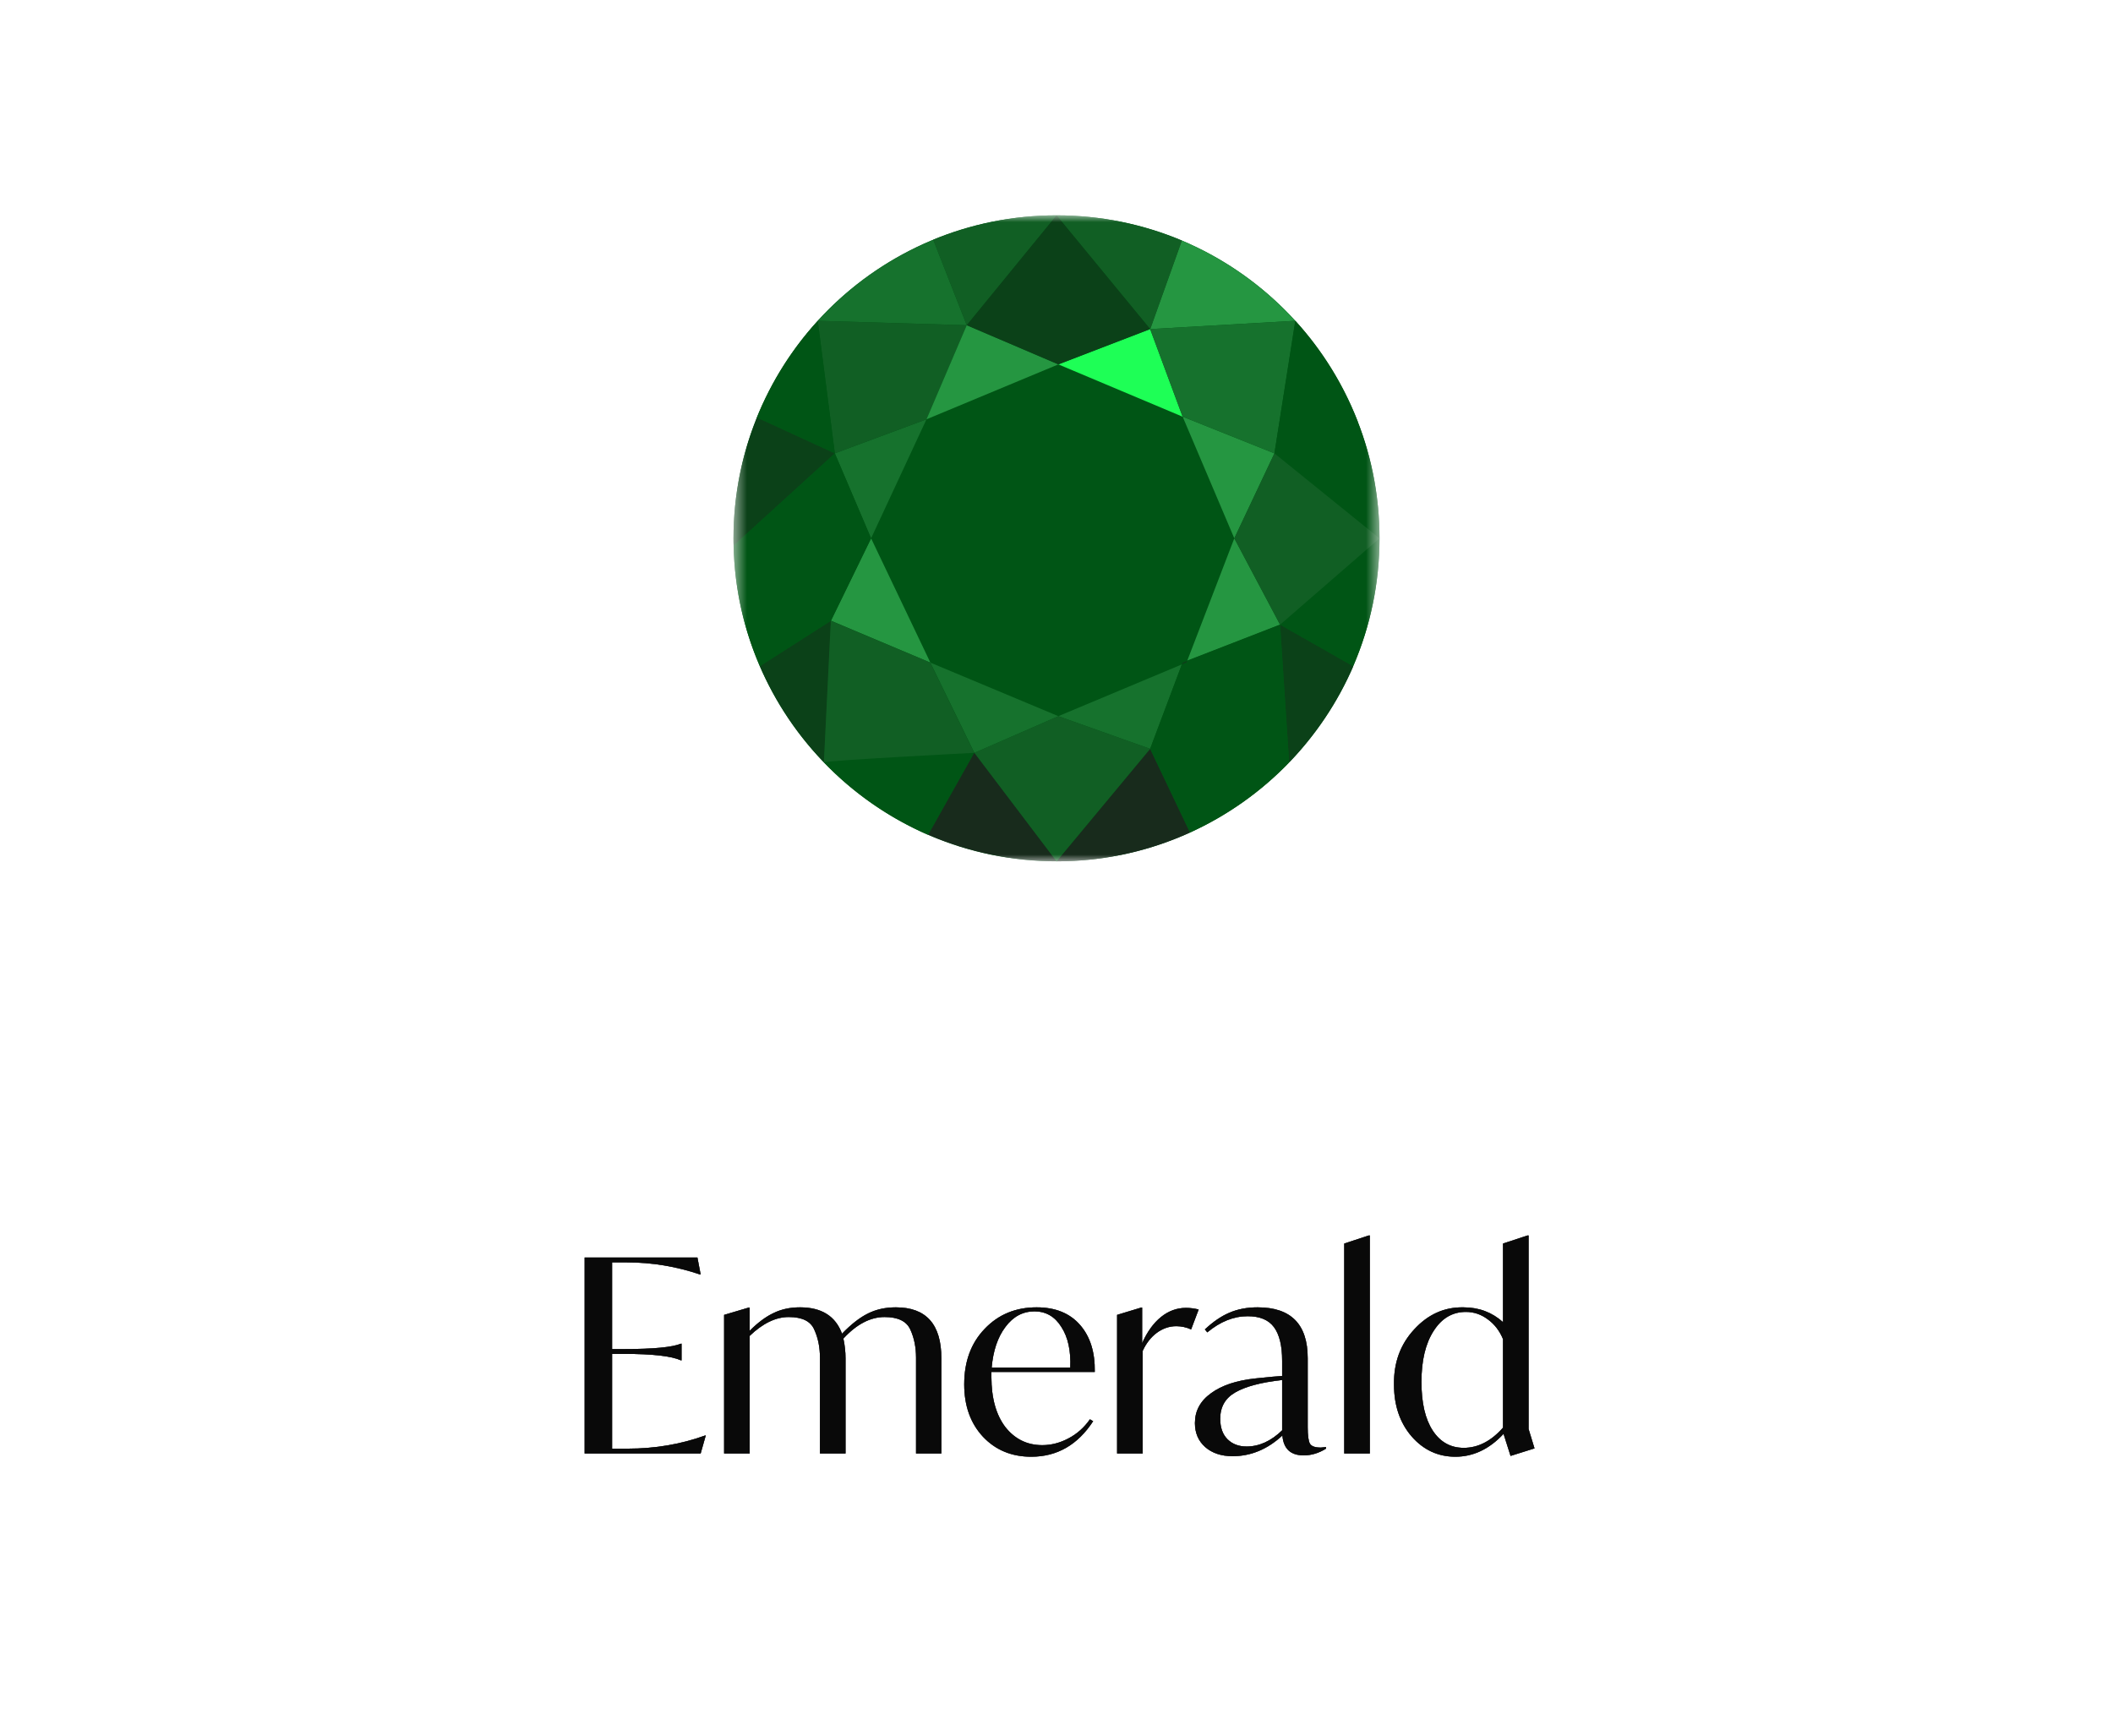 <svg width="157" height="129" viewBox="0 0 157 129" fill="none" xmlns="http://www.w3.org/2000/svg">
<mask id="mask0_9931_76992" style="mask-type:luminance" maskUnits="userSpaceOnUse" x="54" y="16" width="49" height="48">
<path d="M102.5 16H54.5V64H102.5V16Z" fill="white"/>
</mask>
<g mask="url(#mask0_9931_76992)">
<path d="M78.5 64C91.755 64 102.5 53.255 102.5 40C102.5 26.745 91.755 16 78.5 16C65.245 16 54.5 26.745 54.5 40C54.5 53.255 65.245 64 78.5 64Z" fill="#005515"/>
<path d="M62.031 33.686L64.724 40L68.839 31.157L62.031 33.686Z" fill="#16722D"/>
<path d="M60.761 23.835L71.831 24.165L69.345 17.82C66.044 19.177 63.124 21.244 60.761 23.835Z" fill="#16722D"/>
<path d="M69.127 49.234L72.399 55.938L78.639 53.214L69.127 49.234Z" fill="#16722D"/>
<path d="M61.743 46.119L69.129 49.234L64.724 40L61.743 46.119Z" fill="#259641"/>
<path d="M60.761 23.836L62.031 33.686L68.839 31.157L71.831 24.165L60.761 23.836Z" fill="#115F24"/>
<path d="M54.5 40C54.5 40.175 54.5 40.36 54.511 40.535L62.031 33.686L56.244 31.023C55.119 33.8 54.5 36.823 54.5 40Z" fill="#0B4118"/>
<path d="M56.233 31.023L62.031 33.686L60.761 23.836C58.852 25.923 57.316 28.36 56.233 31.023Z" fill="#005515"/>
<path d="M54.511 40.535L61.743 46.118L64.724 40L62.031 33.686L54.511 40.535Z" fill="#005515"/>
<path d="M56.459 49.501C57.614 52.165 59.235 54.592 61.225 56.648L61.753 46.118L56.459 49.501Z" fill="#0B4118"/>
<path d="M78.638 53.213L85.457 55.64L87.819 49.367L78.638 53.213Z" fill="#16722D"/>
<path d="M54.511 40.534C54.572 43.712 55.263 46.745 56.46 49.501L61.753 46.118L54.511 40.534Z" fill="#005515"/>
<path d="M78.638 27.075L87.87 30.962L85.457 24.452L78.638 27.075Z" fill="#1EFF56"/>
<path d="M68.839 31.157L78.639 27.075L71.831 24.165L68.839 31.157Z" fill="#259641"/>
<path d="M88.212 49.1L95.113 46.417L91.711 40L88.212 49.1Z" fill="#259641"/>
<path d="M87.873 30.961L91.711 40L94.692 33.686L87.873 30.961Z" fill="#259641"/>
<path d="M95.113 46.416L95.785 56.658C97.775 54.591 99.396 52.175 100.551 49.511L95.113 46.416Z" fill="#0B4118"/>
<path d="M94.692 33.686L102.5 40C102.5 36.946 101.932 34.026 100.881 31.331L94.692 33.686Z" fill="#005515"/>
<path d="M95.113 46.417L100.54 49.502C101.799 46.591 102.5 43.373 102.5 40L95.113 46.417Z" fill="#005515"/>
<path d="M91.711 40L95.113 46.416L102.5 40L94.692 33.686L91.711 40Z" fill="#115F24"/>
<path d="M85.457 55.64L95.785 56.648L95.113 46.406L88.201 49.09L88.151 49.224L87.809 49.368L85.457 55.64Z" fill="#005515"/>
<path d="M61.215 56.648C61.215 56.658 61.215 56.658 61.215 56.648C63.401 58.921 66.033 60.761 68.964 62.036L72.388 55.938C72.399 55.938 61.401 56.494 61.215 56.648Z" fill="#005515"/>
<path d="M69.335 17.81L71.831 24.165L78.505 16C75.255 16 72.161 16.648 69.335 17.81Z" fill="#115F24"/>
<path d="M68.971 62.026C71.891 63.29 75.121 63.99 78.505 63.99L72.398 55.928L68.971 62.026Z" fill="#182B1C"/>
<path d="M78.505 64C82.044 64 85.396 63.239 88.42 61.861L85.457 55.64L78.505 64Z" fill="#182B1C"/>
<path d="M85.457 55.64L88.42 61.861C91.193 60.596 93.689 58.828 95.785 56.658L85.457 55.64Z" fill="#005515"/>
<path d="M85.457 24.453L96.239 23.835C93.908 21.285 91.039 19.239 87.809 17.871L85.457 24.453Z" fill="#259641"/>
<path d="M85.457 24.453L87.873 30.962L94.692 33.686L96.239 23.836L85.457 24.453Z" fill="#16722D"/>
<path d="M78.505 16L85.468 24.453L87.82 17.872C84.953 16.668 81.807 16 78.505 16Z" fill="#115F24"/>
<path d="M94.692 33.686L100.889 31.332C99.807 28.545 98.228 26.005 96.249 23.836L94.692 33.686Z" fill="#005515"/>
<path d="M71.831 24.165L78.639 27.075L85.457 24.453L78.505 16L71.831 24.165Z" fill="#0B4118"/>
<path d="M87.82 49.368L88.161 49.234L88.212 49.1L87.873 49.234L87.82 49.368Z" fill="#0B4118"/>
<path d="M61.215 56.648C61.401 56.504 72.388 55.938 72.388 55.938L69.119 49.234L61.732 46.128L61.215 56.648Z" fill="#115F24"/>
<path d="M72.399 55.938L78.505 64L85.457 55.64L78.639 53.214L72.399 55.938Z" fill="#115F24"/>
</g>
<path d="M52.4 106.66H52.44L52.06 108H43.44V93.44H51.82L52.06 94.7H52.02C50.247 94.1 48.433 93.8 46.58 93.8H45.48V100.24H46.4C48.547 100.24 49.947 100.107 50.6 99.84H50.64V101.08H50.6C49.893 100.76 48.493 100.6 46.4 100.6H45.48V107.64H46.64C48.68 107.64 50.6 107.313 52.4 106.66ZM69.944 100.92V108H68.064V100.88C68.064 100.107 67.924 99.413 67.644 98.8C67.364 98.173 66.724 97.86 65.724 97.86C64.671 97.86 63.651 98.393 62.664 99.46C62.771 99.953 62.824 100.44 62.824 100.92V108H60.924V100.88C60.924 100.107 60.784 99.413 60.504 98.8C60.237 98.173 59.604 97.86 58.604 97.86C57.644 97.86 56.677 98.327 55.704 99.26V108H53.804V97.7L55.624 97.16H55.704V98.88C56.317 98.267 56.911 97.827 57.484 97.56C58.057 97.28 58.711 97.14 59.444 97.14C61.044 97.14 62.084 97.793 62.564 99.1C63.231 98.407 63.871 97.907 64.484 97.6C65.097 97.293 65.791 97.14 66.564 97.14C68.817 97.14 69.944 98.4 69.944 100.92ZM81.343 101.94H73.663V102.3C73.663 103.887 74.01 105.133 74.703 106.04C75.41 106.933 76.323 107.38 77.443 107.38C78.11 107.38 78.756 107.213 79.383 106.88C80.023 106.547 80.556 106.073 80.983 105.46L81.223 105.6C80.076 107.36 78.543 108.24 76.623 108.24C75.17 108.24 73.976 107.747 73.043 106.76C72.11 105.76 71.643 104.46 71.643 102.86C71.643 101.167 72.15 99.793 73.163 98.74C74.176 97.673 75.463 97.14 77.023 97.14C78.41 97.14 79.483 97.573 80.243 98.44C81.003 99.307 81.37 100.473 81.343 101.94ZM73.683 101.62H79.523C79.576 100.367 79.356 99.36 78.863 98.6C78.383 97.827 77.716 97.44 76.863 97.44C75.996 97.44 75.276 97.827 74.703 98.6C74.13 99.36 73.79 100.367 73.683 101.62ZM89.063 97.3L88.503 98.78C88.143 98.62 87.777 98.54 87.403 98.54C86.883 98.54 86.397 98.707 85.943 99.04C85.503 99.373 85.157 99.82 84.903 100.38V108H83.003V97.7L84.783 97.16H84.863V99.8C85.237 98.96 85.703 98.313 86.263 97.86C86.823 97.407 87.443 97.18 88.123 97.18C88.43 97.18 88.743 97.22 89.063 97.3ZM98.525 107.52V107.64C97.992 107.973 97.439 108.14 96.865 108.14C95.892 108.14 95.365 107.647 95.285 106.66C94.179 107.687 92.945 108.2 91.585 108.2C90.745 108.2 90.065 107.973 89.545 107.52C89.039 107.067 88.785 106.473 88.785 105.74C88.785 104.833 89.185 104.093 89.985 103.52C90.785 102.933 91.892 102.567 93.305 102.42L94.505 102.3L95.265 102.24V101.1C95.265 99.993 95.065 99.167 94.665 98.62C94.265 98.073 93.612 97.8 92.705 97.8C91.665 97.8 90.665 98.2 89.705 99L89.525 98.78C90.139 98.207 90.745 97.793 91.345 97.54C91.959 97.273 92.659 97.14 93.445 97.14C95.925 97.14 97.165 98.4 97.165 100.92V106.04C97.165 106.653 97.219 107.06 97.325 107.26C97.432 107.46 97.705 107.56 98.145 107.56C98.185 107.56 98.312 107.547 98.525 107.52ZM95.265 106.28V102.54C93.705 102.713 92.545 103.02 91.785 103.46C91.039 103.887 90.665 104.54 90.665 105.42C90.665 106.073 90.845 106.58 91.205 106.94C91.565 107.3 92.039 107.48 92.625 107.48C93.559 107.48 94.439 107.08 95.265 106.28ZM99.88 108V92.4L101.7 91.8H101.78V108H99.88ZM114.017 107.62L112.237 108.18L111.717 106.54C110.663 107.673 109.47 108.24 108.137 108.24C106.843 108.24 105.757 107.733 104.877 106.72C104.01 105.707 103.577 104.427 103.577 102.88C103.55 101.253 104.05 99.887 105.077 98.78C106.103 97.66 107.323 97.113 108.737 97.14C109.883 97.14 110.863 97.507 111.677 98.24V92.4L113.497 91.8H113.577V106.18L114.017 107.62ZM111.677 106.08V99.5C111.423 98.887 111.05 98.4 110.557 98.04C110.063 97.667 109.517 97.48 108.917 97.48C107.917 97.48 107.117 97.953 106.517 98.9C105.917 99.833 105.617 101.093 105.617 102.68C105.617 104.24 105.897 105.447 106.457 106.3C107.017 107.153 107.783 107.58 108.757 107.58C109.823 107.58 110.797 107.08 111.677 106.08Z" fill="#333335"/>
<path d="M52.4 106.66H52.44L52.06 108H43.44V93.44H51.82L52.06 94.7H52.02C50.247 94.1 48.433 93.8 46.58 93.8H45.48V100.24H46.4C48.547 100.24 49.947 100.107 50.6 99.84H50.64V101.08H50.6C49.893 100.76 48.493 100.6 46.4 100.6H45.48V107.64H46.64C48.68 107.64 50.6 107.313 52.4 106.66ZM69.944 100.92V108H68.064V100.88C68.064 100.107 67.924 99.413 67.644 98.8C67.364 98.173 66.724 97.86 65.724 97.86C64.671 97.86 63.651 98.393 62.664 99.46C62.771 99.953 62.824 100.44 62.824 100.92V108H60.924V100.88C60.924 100.107 60.784 99.413 60.504 98.8C60.237 98.173 59.604 97.86 58.604 97.86C57.644 97.86 56.677 98.327 55.704 99.26V108H53.804V97.7L55.624 97.16H55.704V98.88C56.317 98.267 56.911 97.827 57.484 97.56C58.057 97.28 58.711 97.14 59.444 97.14C61.044 97.14 62.084 97.793 62.564 99.1C63.231 98.407 63.871 97.907 64.484 97.6C65.097 97.293 65.791 97.14 66.564 97.14C68.817 97.14 69.944 98.4 69.944 100.92ZM81.343 101.94H73.663V102.3C73.663 103.887 74.01 105.133 74.703 106.04C75.41 106.933 76.323 107.38 77.443 107.38C78.11 107.38 78.756 107.213 79.383 106.88C80.023 106.547 80.556 106.073 80.983 105.46L81.223 105.6C80.076 107.36 78.543 108.24 76.623 108.24C75.17 108.24 73.976 107.747 73.043 106.76C72.11 105.76 71.643 104.46 71.643 102.86C71.643 101.167 72.15 99.793 73.163 98.74C74.176 97.673 75.463 97.14 77.023 97.14C78.41 97.14 79.483 97.573 80.243 98.44C81.003 99.307 81.37 100.473 81.343 101.94ZM73.683 101.62H79.523C79.576 100.367 79.356 99.36 78.863 98.6C78.383 97.827 77.716 97.44 76.863 97.44C75.996 97.44 75.276 97.827 74.703 98.6C74.13 99.36 73.79 100.367 73.683 101.62ZM89.063 97.3L88.503 98.78C88.143 98.62 87.777 98.54 87.403 98.54C86.883 98.54 86.397 98.707 85.943 99.04C85.503 99.373 85.157 99.82 84.903 100.38V108H83.003V97.7L84.783 97.16H84.863V99.8C85.237 98.96 85.703 98.313 86.263 97.86C86.823 97.407 87.443 97.18 88.123 97.18C88.43 97.18 88.743 97.22 89.063 97.3ZM98.525 107.52V107.64C97.992 107.973 97.439 108.14 96.865 108.14C95.892 108.14 95.365 107.647 95.285 106.66C94.179 107.687 92.945 108.2 91.585 108.2C90.745 108.2 90.065 107.973 89.545 107.52C89.039 107.067 88.785 106.473 88.785 105.74C88.785 104.833 89.185 104.093 89.985 103.52C90.785 102.933 91.892 102.567 93.305 102.42L94.505 102.3L95.265 102.24V101.1C95.265 99.993 95.065 99.167 94.665 98.62C94.265 98.073 93.612 97.8 92.705 97.8C91.665 97.8 90.665 98.2 89.705 99L89.525 98.78C90.139 98.207 90.745 97.793 91.345 97.54C91.959 97.273 92.659 97.14 93.445 97.14C95.925 97.14 97.165 98.4 97.165 100.92V106.04C97.165 106.653 97.219 107.06 97.325 107.26C97.432 107.46 97.705 107.56 98.145 107.56C98.185 107.56 98.312 107.547 98.525 107.52ZM95.265 106.28V102.54C93.705 102.713 92.545 103.02 91.785 103.46C91.039 103.887 90.665 104.54 90.665 105.42C90.665 106.073 90.845 106.58 91.205 106.94C91.565 107.3 92.039 107.48 92.625 107.48C93.559 107.48 94.439 107.08 95.265 106.28ZM99.88 108V92.4L101.7 91.8H101.78V108H99.88ZM114.017 107.62L112.237 108.18L111.717 106.54C110.663 107.673 109.47 108.24 108.137 108.24C106.843 108.24 105.757 107.733 104.877 106.72C104.01 105.707 103.577 104.427 103.577 102.88C103.55 101.253 104.05 99.887 105.077 98.78C106.103 97.66 107.323 97.113 108.737 97.14C109.883 97.14 110.863 97.507 111.677 98.24V92.4L113.497 91.8H113.577V106.18L114.017 107.62ZM111.677 106.08V99.5C111.423 98.887 111.05 98.4 110.557 98.04C110.063 97.667 109.517 97.48 108.917 97.48C107.917 97.48 107.117 97.953 106.517 98.9C105.917 99.833 105.617 101.093 105.617 102.68C105.617 104.24 105.897 105.447 106.457 106.3C107.017 107.153 107.783 107.58 108.757 107.58C109.823 107.58 110.797 107.08 111.677 106.08Z" fill="black" fill-opacity="0.2"/>
<path d="M52.4 106.66H52.44L52.06 108H43.44V93.44H51.82L52.06 94.7H52.02C50.247 94.1 48.433 93.8 46.58 93.8H45.48V100.24H46.4C48.547 100.24 49.947 100.107 50.6 99.84H50.64V101.08H50.6C49.893 100.76 48.493 100.6 46.4 100.6H45.48V107.64H46.64C48.68 107.64 50.6 107.313 52.4 106.66ZM69.944 100.92V108H68.064V100.88C68.064 100.107 67.924 99.413 67.644 98.8C67.364 98.173 66.724 97.86 65.724 97.86C64.671 97.86 63.651 98.393 62.664 99.46C62.771 99.953 62.824 100.44 62.824 100.92V108H60.924V100.88C60.924 100.107 60.784 99.413 60.504 98.8C60.237 98.173 59.604 97.86 58.604 97.86C57.644 97.86 56.677 98.327 55.704 99.26V108H53.804V97.7L55.624 97.16H55.704V98.88C56.317 98.267 56.911 97.827 57.484 97.56C58.057 97.28 58.711 97.14 59.444 97.14C61.044 97.14 62.084 97.793 62.564 99.1C63.231 98.407 63.871 97.907 64.484 97.6C65.097 97.293 65.791 97.14 66.564 97.14C68.817 97.14 69.944 98.4 69.944 100.92ZM81.343 101.94H73.663V102.3C73.663 103.887 74.01 105.133 74.703 106.04C75.41 106.933 76.323 107.38 77.443 107.38C78.11 107.38 78.756 107.213 79.383 106.88C80.023 106.547 80.556 106.073 80.983 105.46L81.223 105.6C80.076 107.36 78.543 108.24 76.623 108.24C75.17 108.24 73.976 107.747 73.043 106.76C72.11 105.76 71.643 104.46 71.643 102.86C71.643 101.167 72.15 99.793 73.163 98.74C74.176 97.673 75.463 97.14 77.023 97.14C78.41 97.14 79.483 97.573 80.243 98.44C81.003 99.307 81.37 100.473 81.343 101.94ZM73.683 101.62H79.523C79.576 100.367 79.356 99.36 78.863 98.6C78.383 97.827 77.716 97.44 76.863 97.44C75.996 97.44 75.276 97.827 74.703 98.6C74.13 99.36 73.79 100.367 73.683 101.62ZM89.063 97.3L88.503 98.78C88.143 98.62 87.777 98.54 87.403 98.54C86.883 98.54 86.397 98.707 85.943 99.04C85.503 99.373 85.157 99.82 84.903 100.38V108H83.003V97.7L84.783 97.16H84.863V99.8C85.237 98.96 85.703 98.313 86.263 97.86C86.823 97.407 87.443 97.18 88.123 97.18C88.43 97.18 88.743 97.22 89.063 97.3ZM98.525 107.52V107.64C97.992 107.973 97.439 108.14 96.865 108.14C95.892 108.14 95.365 107.647 95.285 106.66C94.179 107.687 92.945 108.2 91.585 108.2C90.745 108.2 90.065 107.973 89.545 107.52C89.039 107.067 88.785 106.473 88.785 105.74C88.785 104.833 89.185 104.093 89.985 103.52C90.785 102.933 91.892 102.567 93.305 102.42L94.505 102.3L95.265 102.24V101.1C95.265 99.993 95.065 99.167 94.665 98.62C94.265 98.073 93.612 97.8 92.705 97.8C91.665 97.8 90.665 98.2 89.705 99L89.525 98.78C90.139 98.207 90.745 97.793 91.345 97.54C91.959 97.273 92.659 97.14 93.445 97.14C95.925 97.14 97.165 98.4 97.165 100.92V106.04C97.165 106.653 97.219 107.06 97.325 107.26C97.432 107.46 97.705 107.56 98.145 107.56C98.185 107.56 98.312 107.547 98.525 107.52ZM95.265 106.28V102.54C93.705 102.713 92.545 103.02 91.785 103.46C91.039 103.887 90.665 104.54 90.665 105.42C90.665 106.073 90.845 106.58 91.205 106.94C91.565 107.3 92.039 107.48 92.625 107.48C93.559 107.48 94.439 107.08 95.265 106.28ZM99.88 108V92.4L101.7 91.8H101.78V108H99.88ZM114.017 107.62L112.237 108.18L111.717 106.54C110.663 107.673 109.47 108.24 108.137 108.24C106.843 108.24 105.757 107.733 104.877 106.72C104.01 105.707 103.577 104.427 103.577 102.88C103.55 101.253 104.05 99.887 105.077 98.78C106.103 97.66 107.323 97.113 108.737 97.14C109.883 97.14 110.863 97.507 111.677 98.24V92.4L113.497 91.8H113.577V106.18L114.017 107.62ZM111.677 106.08V99.5C111.423 98.887 111.05 98.4 110.557 98.04C110.063 97.667 109.517 97.48 108.917 97.48C107.917 97.48 107.117 97.953 106.517 98.9C105.917 99.833 105.617 101.093 105.617 102.68C105.617 104.24 105.897 105.447 106.457 106.3C107.017 107.153 107.783 107.58 108.757 107.58C109.823 107.58 110.797 107.08 111.677 106.08Z" fill="black" fill-opacity="0.2"/>
<path d="M52.4 106.66H52.44L52.06 108H43.44V93.44H51.82L52.06 94.7H52.02C50.247 94.1 48.433 93.8 46.58 93.8H45.48V100.24H46.4C48.547 100.24 49.947 100.107 50.6 99.84H50.64V101.08H50.6C49.893 100.76 48.493 100.6 46.4 100.6H45.48V107.64H46.64C48.68 107.64 50.6 107.313 52.4 106.66ZM69.944 100.92V108H68.064V100.88C68.064 100.107 67.924 99.413 67.644 98.8C67.364 98.173 66.724 97.86 65.724 97.86C64.671 97.86 63.651 98.393 62.664 99.46C62.771 99.953 62.824 100.44 62.824 100.92V108H60.924V100.88C60.924 100.107 60.784 99.413 60.504 98.8C60.237 98.173 59.604 97.86 58.604 97.86C57.644 97.86 56.677 98.327 55.704 99.26V108H53.804V97.7L55.624 97.16H55.704V98.88C56.317 98.267 56.911 97.827 57.484 97.56C58.057 97.28 58.711 97.14 59.444 97.14C61.044 97.14 62.084 97.793 62.564 99.1C63.231 98.407 63.871 97.907 64.484 97.6C65.097 97.293 65.791 97.14 66.564 97.14C68.817 97.14 69.944 98.4 69.944 100.92ZM81.343 101.94H73.663V102.3C73.663 103.887 74.01 105.133 74.703 106.04C75.41 106.933 76.323 107.38 77.443 107.38C78.11 107.38 78.756 107.213 79.383 106.88C80.023 106.547 80.556 106.073 80.983 105.46L81.223 105.6C80.076 107.36 78.543 108.24 76.623 108.24C75.17 108.24 73.976 107.747 73.043 106.76C72.11 105.76 71.643 104.46 71.643 102.86C71.643 101.167 72.15 99.793 73.163 98.74C74.176 97.673 75.463 97.14 77.023 97.14C78.41 97.14 79.483 97.573 80.243 98.44C81.003 99.307 81.37 100.473 81.343 101.94ZM73.683 101.62H79.523C79.576 100.367 79.356 99.36 78.863 98.6C78.383 97.827 77.716 97.44 76.863 97.44C75.996 97.44 75.276 97.827 74.703 98.6C74.13 99.36 73.79 100.367 73.683 101.62ZM89.063 97.3L88.503 98.78C88.143 98.62 87.777 98.54 87.403 98.54C86.883 98.54 86.397 98.707 85.943 99.04C85.503 99.373 85.157 99.82 84.903 100.38V108H83.003V97.7L84.783 97.16H84.863V99.8C85.237 98.96 85.703 98.313 86.263 97.86C86.823 97.407 87.443 97.18 88.123 97.18C88.43 97.18 88.743 97.22 89.063 97.3ZM98.525 107.52V107.64C97.992 107.973 97.439 108.14 96.865 108.14C95.892 108.14 95.365 107.647 95.285 106.66C94.179 107.687 92.945 108.2 91.585 108.2C90.745 108.2 90.065 107.973 89.545 107.52C89.039 107.067 88.785 106.473 88.785 105.74C88.785 104.833 89.185 104.093 89.985 103.52C90.785 102.933 91.892 102.567 93.305 102.42L94.505 102.3L95.265 102.24V101.1C95.265 99.993 95.065 99.167 94.665 98.62C94.265 98.073 93.612 97.8 92.705 97.8C91.665 97.8 90.665 98.2 89.705 99L89.525 98.78C90.139 98.207 90.745 97.793 91.345 97.54C91.959 97.273 92.659 97.14 93.445 97.14C95.925 97.14 97.165 98.4 97.165 100.92V106.04C97.165 106.653 97.219 107.06 97.325 107.26C97.432 107.46 97.705 107.56 98.145 107.56C98.185 107.56 98.312 107.547 98.525 107.52ZM95.265 106.28V102.54C93.705 102.713 92.545 103.02 91.785 103.46C91.039 103.887 90.665 104.54 90.665 105.42C90.665 106.073 90.845 106.58 91.205 106.94C91.565 107.3 92.039 107.48 92.625 107.48C93.559 107.48 94.439 107.08 95.265 106.28ZM99.88 108V92.4L101.7 91.8H101.78V108H99.88ZM114.017 107.62L112.237 108.18L111.717 106.54C110.663 107.673 109.47 108.24 108.137 108.24C106.843 108.24 105.757 107.733 104.877 106.72C104.01 105.707 103.577 104.427 103.577 102.88C103.55 101.253 104.05 99.887 105.077 98.78C106.103 97.66 107.323 97.113 108.737 97.14C109.883 97.14 110.863 97.507 111.677 98.24V92.4L113.497 91.8H113.577V106.18L114.017 107.62ZM111.677 106.08V99.5C111.423 98.887 111.05 98.4 110.557 98.04C110.063 97.667 109.517 97.48 108.917 97.48C107.917 97.48 107.117 97.953 106.517 98.9C105.917 99.833 105.617 101.093 105.617 102.68C105.617 104.24 105.897 105.447 106.457 106.3C107.017 107.153 107.783 107.58 108.757 107.58C109.823 107.58 110.797 107.08 111.677 106.08Z" fill="black" fill-opacity="0.2"/>
<path d="M52.4 106.66H52.44L52.06 108H43.44V93.44H51.82L52.06 94.7H52.02C50.247 94.1 48.433 93.8 46.58 93.8H45.48V100.24H46.4C48.547 100.24 49.947 100.107 50.6 99.84H50.64V101.08H50.6C49.893 100.76 48.493 100.6 46.4 100.6H45.48V107.64H46.64C48.68 107.64 50.6 107.313 52.4 106.66ZM69.944 100.92V108H68.064V100.88C68.064 100.107 67.924 99.413 67.644 98.8C67.364 98.173 66.724 97.86 65.724 97.86C64.671 97.86 63.651 98.393 62.664 99.46C62.771 99.953 62.824 100.44 62.824 100.92V108H60.924V100.88C60.924 100.107 60.784 99.413 60.504 98.8C60.237 98.173 59.604 97.86 58.604 97.86C57.644 97.86 56.677 98.327 55.704 99.26V108H53.804V97.7L55.624 97.16H55.704V98.88C56.317 98.267 56.911 97.827 57.484 97.56C58.057 97.28 58.711 97.14 59.444 97.14C61.044 97.14 62.084 97.793 62.564 99.1C63.231 98.407 63.871 97.907 64.484 97.6C65.097 97.293 65.791 97.14 66.564 97.14C68.817 97.14 69.944 98.4 69.944 100.92ZM81.343 101.94H73.663V102.3C73.663 103.887 74.01 105.133 74.703 106.04C75.41 106.933 76.323 107.38 77.443 107.38C78.11 107.38 78.756 107.213 79.383 106.88C80.023 106.547 80.556 106.073 80.983 105.46L81.223 105.6C80.076 107.36 78.543 108.24 76.623 108.24C75.17 108.24 73.976 107.747 73.043 106.76C72.11 105.76 71.643 104.46 71.643 102.86C71.643 101.167 72.15 99.793 73.163 98.74C74.176 97.673 75.463 97.14 77.023 97.14C78.41 97.14 79.483 97.573 80.243 98.44C81.003 99.307 81.37 100.473 81.343 101.94ZM73.683 101.62H79.523C79.576 100.367 79.356 99.36 78.863 98.6C78.383 97.827 77.716 97.44 76.863 97.44C75.996 97.44 75.276 97.827 74.703 98.6C74.13 99.36 73.79 100.367 73.683 101.62ZM89.063 97.3L88.503 98.78C88.143 98.62 87.777 98.54 87.403 98.54C86.883 98.54 86.397 98.707 85.943 99.04C85.503 99.373 85.157 99.82 84.903 100.38V108H83.003V97.7L84.783 97.16H84.863V99.8C85.237 98.96 85.703 98.313 86.263 97.86C86.823 97.407 87.443 97.18 88.123 97.18C88.43 97.18 88.743 97.22 89.063 97.3ZM98.525 107.52V107.64C97.992 107.973 97.439 108.14 96.865 108.14C95.892 108.14 95.365 107.647 95.285 106.66C94.179 107.687 92.945 108.2 91.585 108.2C90.745 108.2 90.065 107.973 89.545 107.52C89.039 107.067 88.785 106.473 88.785 105.74C88.785 104.833 89.185 104.093 89.985 103.52C90.785 102.933 91.892 102.567 93.305 102.42L94.505 102.3L95.265 102.24V101.1C95.265 99.993 95.065 99.167 94.665 98.62C94.265 98.073 93.612 97.8 92.705 97.8C91.665 97.8 90.665 98.2 89.705 99L89.525 98.78C90.139 98.207 90.745 97.793 91.345 97.54C91.959 97.273 92.659 97.14 93.445 97.14C95.925 97.14 97.165 98.4 97.165 100.92V106.04C97.165 106.653 97.219 107.06 97.325 107.26C97.432 107.46 97.705 107.56 98.145 107.56C98.185 107.56 98.312 107.547 98.525 107.52ZM95.265 106.28V102.54C93.705 102.713 92.545 103.02 91.785 103.46C91.039 103.887 90.665 104.54 90.665 105.42C90.665 106.073 90.845 106.58 91.205 106.94C91.565 107.3 92.039 107.48 92.625 107.48C93.559 107.48 94.439 107.08 95.265 106.28ZM99.88 108V92.4L101.7 91.8H101.78V108H99.88ZM114.017 107.62L112.237 108.18L111.717 106.54C110.663 107.673 109.47 108.24 108.137 108.24C106.843 108.24 105.757 107.733 104.877 106.72C104.01 105.707 103.577 104.427 103.577 102.88C103.55 101.253 104.05 99.887 105.077 98.78C106.103 97.66 107.323 97.113 108.737 97.14C109.883 97.14 110.863 97.507 111.677 98.24V92.4L113.497 91.8H113.577V106.18L114.017 107.62ZM111.677 106.08V99.5C111.423 98.887 111.05 98.4 110.557 98.04C110.063 97.667 109.517 97.48 108.917 97.48C107.917 97.48 107.117 97.953 106.517 98.9C105.917 99.833 105.617 101.093 105.617 102.68C105.617 104.24 105.897 105.447 106.457 106.3C107.017 107.153 107.783 107.58 108.757 107.58C109.823 107.58 110.797 107.08 111.677 106.08Z" fill="black" fill-opacity="0.2"/>
<path d="M52.4 106.66H52.44L52.06 108H43.44V93.44H51.82L52.06 94.7H52.02C50.247 94.1 48.433 93.8 46.58 93.8H45.48V100.24H46.4C48.547 100.24 49.947 100.107 50.6 99.84H50.64V101.08H50.6C49.893 100.76 48.493 100.6 46.4 100.6H45.48V107.64H46.64C48.68 107.64 50.6 107.313 52.4 106.66ZM69.944 100.92V108H68.064V100.88C68.064 100.107 67.924 99.413 67.644 98.8C67.364 98.173 66.724 97.86 65.724 97.86C64.671 97.86 63.651 98.393 62.664 99.46C62.771 99.953 62.824 100.44 62.824 100.92V108H60.924V100.88C60.924 100.107 60.784 99.413 60.504 98.8C60.237 98.173 59.604 97.86 58.604 97.86C57.644 97.86 56.677 98.327 55.704 99.26V108H53.804V97.7L55.624 97.16H55.704V98.88C56.317 98.267 56.911 97.827 57.484 97.56C58.057 97.28 58.711 97.14 59.444 97.14C61.044 97.14 62.084 97.793 62.564 99.1C63.231 98.407 63.871 97.907 64.484 97.6C65.097 97.293 65.791 97.14 66.564 97.14C68.817 97.14 69.944 98.4 69.944 100.92ZM81.343 101.94H73.663V102.3C73.663 103.887 74.01 105.133 74.703 106.04C75.41 106.933 76.323 107.38 77.443 107.38C78.11 107.38 78.756 107.213 79.383 106.88C80.023 106.547 80.556 106.073 80.983 105.46L81.223 105.6C80.076 107.36 78.543 108.24 76.623 108.24C75.17 108.24 73.976 107.747 73.043 106.76C72.11 105.76 71.643 104.46 71.643 102.86C71.643 101.167 72.15 99.793 73.163 98.74C74.176 97.673 75.463 97.14 77.023 97.14C78.41 97.14 79.483 97.573 80.243 98.44C81.003 99.307 81.37 100.473 81.343 101.94ZM73.683 101.62H79.523C79.576 100.367 79.356 99.36 78.863 98.6C78.383 97.827 77.716 97.44 76.863 97.44C75.996 97.44 75.276 97.827 74.703 98.6C74.13 99.36 73.79 100.367 73.683 101.62ZM89.063 97.3L88.503 98.78C88.143 98.62 87.777 98.54 87.403 98.54C86.883 98.54 86.397 98.707 85.943 99.04C85.503 99.373 85.157 99.82 84.903 100.38V108H83.003V97.7L84.783 97.16H84.863V99.8C85.237 98.96 85.703 98.313 86.263 97.86C86.823 97.407 87.443 97.18 88.123 97.18C88.43 97.18 88.743 97.22 89.063 97.3ZM98.525 107.52V107.64C97.992 107.973 97.439 108.14 96.865 108.14C95.892 108.14 95.365 107.647 95.285 106.66C94.179 107.687 92.945 108.2 91.585 108.2C90.745 108.2 90.065 107.973 89.545 107.52C89.039 107.067 88.785 106.473 88.785 105.74C88.785 104.833 89.185 104.093 89.985 103.52C90.785 102.933 91.892 102.567 93.305 102.42L94.505 102.3L95.265 102.24V101.1C95.265 99.993 95.065 99.167 94.665 98.62C94.265 98.073 93.612 97.8 92.705 97.8C91.665 97.8 90.665 98.2 89.705 99L89.525 98.78C90.139 98.207 90.745 97.793 91.345 97.54C91.959 97.273 92.659 97.14 93.445 97.14C95.925 97.14 97.165 98.4 97.165 100.92V106.04C97.165 106.653 97.219 107.06 97.325 107.26C97.432 107.46 97.705 107.56 98.145 107.56C98.185 107.56 98.312 107.547 98.525 107.52ZM95.265 106.28V102.54C93.705 102.713 92.545 103.02 91.785 103.46C91.039 103.887 90.665 104.54 90.665 105.42C90.665 106.073 90.845 106.58 91.205 106.94C91.565 107.3 92.039 107.48 92.625 107.48C93.559 107.48 94.439 107.08 95.265 106.28ZM99.88 108V92.4L101.7 91.8H101.78V108H99.88ZM114.017 107.62L112.237 108.18L111.717 106.54C110.663 107.673 109.47 108.24 108.137 108.24C106.843 108.24 105.757 107.733 104.877 106.72C104.01 105.707 103.577 104.427 103.577 102.88C103.55 101.253 104.05 99.887 105.077 98.78C106.103 97.66 107.323 97.113 108.737 97.14C109.883 97.14 110.863 97.507 111.677 98.24V92.4L113.497 91.8H113.577V106.18L114.017 107.62ZM111.677 106.08V99.5C111.423 98.887 111.05 98.4 110.557 98.04C110.063 97.667 109.517 97.48 108.917 97.48C107.917 97.48 107.117 97.953 106.517 98.9C105.917 99.833 105.617 101.093 105.617 102.68C105.617 104.24 105.897 105.447 106.457 106.3C107.017 107.153 107.783 107.58 108.757 107.58C109.823 107.58 110.797 107.08 111.677 106.08Z" fill="black" fill-opacity="0.2"/>
<path d="M52.4 106.66H52.44L52.06 108H43.44V93.44H51.82L52.06 94.7H52.02C50.247 94.1 48.433 93.8 46.58 93.8H45.48V100.24H46.4C48.547 100.24 49.947 100.107 50.6 99.84H50.64V101.08H50.6C49.893 100.76 48.493 100.6 46.4 100.6H45.48V107.64H46.64C48.68 107.64 50.6 107.313 52.4 106.66ZM69.944 100.92V108H68.064V100.88C68.064 100.107 67.924 99.413 67.644 98.8C67.364 98.173 66.724 97.86 65.724 97.86C64.671 97.86 63.651 98.393 62.664 99.46C62.771 99.953 62.824 100.44 62.824 100.92V108H60.924V100.88C60.924 100.107 60.784 99.413 60.504 98.8C60.237 98.173 59.604 97.86 58.604 97.86C57.644 97.86 56.677 98.327 55.704 99.26V108H53.804V97.7L55.624 97.16H55.704V98.88C56.317 98.267 56.911 97.827 57.484 97.56C58.057 97.28 58.711 97.14 59.444 97.14C61.044 97.14 62.084 97.793 62.564 99.1C63.231 98.407 63.871 97.907 64.484 97.6C65.097 97.293 65.791 97.14 66.564 97.14C68.817 97.14 69.944 98.4 69.944 100.92ZM81.343 101.94H73.663V102.3C73.663 103.887 74.01 105.133 74.703 106.04C75.41 106.933 76.323 107.38 77.443 107.38C78.11 107.38 78.756 107.213 79.383 106.88C80.023 106.547 80.556 106.073 80.983 105.46L81.223 105.6C80.076 107.36 78.543 108.24 76.623 108.24C75.17 108.24 73.976 107.747 73.043 106.76C72.11 105.76 71.643 104.46 71.643 102.86C71.643 101.167 72.15 99.793 73.163 98.74C74.176 97.673 75.463 97.14 77.023 97.14C78.41 97.14 79.483 97.573 80.243 98.44C81.003 99.307 81.37 100.473 81.343 101.94ZM73.683 101.62H79.523C79.576 100.367 79.356 99.36 78.863 98.6C78.383 97.827 77.716 97.44 76.863 97.44C75.996 97.44 75.276 97.827 74.703 98.6C74.13 99.36 73.79 100.367 73.683 101.62ZM89.063 97.3L88.503 98.78C88.143 98.62 87.777 98.54 87.403 98.54C86.883 98.54 86.397 98.707 85.943 99.04C85.503 99.373 85.157 99.82 84.903 100.38V108H83.003V97.7L84.783 97.16H84.863V99.8C85.237 98.96 85.703 98.313 86.263 97.86C86.823 97.407 87.443 97.18 88.123 97.18C88.43 97.18 88.743 97.22 89.063 97.3ZM98.525 107.52V107.64C97.992 107.973 97.439 108.14 96.865 108.14C95.892 108.14 95.365 107.647 95.285 106.66C94.179 107.687 92.945 108.2 91.585 108.2C90.745 108.2 90.065 107.973 89.545 107.52C89.039 107.067 88.785 106.473 88.785 105.74C88.785 104.833 89.185 104.093 89.985 103.52C90.785 102.933 91.892 102.567 93.305 102.42L94.505 102.3L95.265 102.24V101.1C95.265 99.993 95.065 99.167 94.665 98.62C94.265 98.073 93.612 97.8 92.705 97.8C91.665 97.8 90.665 98.2 89.705 99L89.525 98.78C90.139 98.207 90.745 97.793 91.345 97.54C91.959 97.273 92.659 97.14 93.445 97.14C95.925 97.14 97.165 98.4 97.165 100.92V106.04C97.165 106.653 97.219 107.06 97.325 107.26C97.432 107.46 97.705 107.56 98.145 107.56C98.185 107.56 98.312 107.547 98.525 107.52ZM95.265 106.28V102.54C93.705 102.713 92.545 103.02 91.785 103.46C91.039 103.887 90.665 104.54 90.665 105.42C90.665 106.073 90.845 106.58 91.205 106.94C91.565 107.3 92.039 107.48 92.625 107.48C93.559 107.48 94.439 107.08 95.265 106.28ZM99.88 108V92.4L101.7 91.8H101.78V108H99.88ZM114.017 107.62L112.237 108.18L111.717 106.54C110.663 107.673 109.47 108.24 108.137 108.24C106.843 108.24 105.757 107.733 104.877 106.72C104.01 105.707 103.577 104.427 103.577 102.88C103.55 101.253 104.05 99.887 105.077 98.78C106.103 97.66 107.323 97.113 108.737 97.14C109.883 97.14 110.863 97.507 111.677 98.24V92.4L113.497 91.8H113.577V106.18L114.017 107.62ZM111.677 106.08V99.5C111.423 98.887 111.05 98.4 110.557 98.04C110.063 97.667 109.517 97.48 108.917 97.48C107.917 97.48 107.117 97.953 106.517 98.9C105.917 99.833 105.617 101.093 105.617 102.68C105.617 104.24 105.897 105.447 106.457 106.3C107.017 107.153 107.783 107.58 108.757 107.58C109.823 107.58 110.797 107.08 111.677 106.08Z" fill="black" fill-opacity="0.2"/>
<path d="M52.4 106.66H52.44L52.06 108H43.44V93.44H51.82L52.06 94.7H52.02C50.247 94.1 48.433 93.8 46.58 93.8H45.48V100.24H46.4C48.547 100.24 49.947 100.107 50.6 99.84H50.64V101.08H50.6C49.893 100.76 48.493 100.6 46.4 100.6H45.48V107.64H46.64C48.68 107.64 50.6 107.313 52.4 106.66ZM69.944 100.92V108H68.064V100.88C68.064 100.107 67.924 99.413 67.644 98.8C67.364 98.173 66.724 97.86 65.724 97.86C64.671 97.86 63.651 98.393 62.664 99.46C62.771 99.953 62.824 100.44 62.824 100.92V108H60.924V100.88C60.924 100.107 60.784 99.413 60.504 98.8C60.237 98.173 59.604 97.86 58.604 97.86C57.644 97.86 56.677 98.327 55.704 99.26V108H53.804V97.7L55.624 97.16H55.704V98.88C56.317 98.267 56.911 97.827 57.484 97.56C58.057 97.28 58.711 97.14 59.444 97.14C61.044 97.14 62.084 97.793 62.564 99.1C63.231 98.407 63.871 97.907 64.484 97.6C65.097 97.293 65.791 97.14 66.564 97.14C68.817 97.14 69.944 98.4 69.944 100.92ZM81.343 101.94H73.663V102.3C73.663 103.887 74.01 105.133 74.703 106.04C75.41 106.933 76.323 107.38 77.443 107.38C78.11 107.38 78.756 107.213 79.383 106.88C80.023 106.547 80.556 106.073 80.983 105.46L81.223 105.6C80.076 107.36 78.543 108.24 76.623 108.24C75.17 108.24 73.976 107.747 73.043 106.76C72.11 105.76 71.643 104.46 71.643 102.86C71.643 101.167 72.15 99.793 73.163 98.74C74.176 97.673 75.463 97.14 77.023 97.14C78.41 97.14 79.483 97.573 80.243 98.44C81.003 99.307 81.37 100.473 81.343 101.94ZM73.683 101.62H79.523C79.576 100.367 79.356 99.36 78.863 98.6C78.383 97.827 77.716 97.44 76.863 97.44C75.996 97.44 75.276 97.827 74.703 98.6C74.13 99.36 73.79 100.367 73.683 101.62ZM89.063 97.3L88.503 98.78C88.143 98.62 87.777 98.54 87.403 98.54C86.883 98.54 86.397 98.707 85.943 99.04C85.503 99.373 85.157 99.82 84.903 100.38V108H83.003V97.7L84.783 97.16H84.863V99.8C85.237 98.96 85.703 98.313 86.263 97.86C86.823 97.407 87.443 97.18 88.123 97.18C88.43 97.18 88.743 97.22 89.063 97.3ZM98.525 107.52V107.64C97.992 107.973 97.439 108.14 96.865 108.14C95.892 108.14 95.365 107.647 95.285 106.66C94.179 107.687 92.945 108.2 91.585 108.2C90.745 108.2 90.065 107.973 89.545 107.52C89.039 107.067 88.785 106.473 88.785 105.74C88.785 104.833 89.185 104.093 89.985 103.52C90.785 102.933 91.892 102.567 93.305 102.42L94.505 102.3L95.265 102.24V101.1C95.265 99.993 95.065 99.167 94.665 98.62C94.265 98.073 93.612 97.8 92.705 97.8C91.665 97.8 90.665 98.2 89.705 99L89.525 98.78C90.139 98.207 90.745 97.793 91.345 97.54C91.959 97.273 92.659 97.14 93.445 97.14C95.925 97.14 97.165 98.4 97.165 100.92V106.04C97.165 106.653 97.219 107.06 97.325 107.26C97.432 107.46 97.705 107.56 98.145 107.56C98.185 107.56 98.312 107.547 98.525 107.52ZM95.265 106.28V102.54C93.705 102.713 92.545 103.02 91.785 103.46C91.039 103.887 90.665 104.54 90.665 105.42C90.665 106.073 90.845 106.58 91.205 106.94C91.565 107.3 92.039 107.48 92.625 107.48C93.559 107.48 94.439 107.08 95.265 106.28ZM99.88 108V92.4L101.7 91.8H101.78V108H99.88ZM114.017 107.62L112.237 108.18L111.717 106.54C110.663 107.673 109.47 108.24 108.137 108.24C106.843 108.24 105.757 107.733 104.877 106.72C104.01 105.707 103.577 104.427 103.577 102.88C103.55 101.253 104.05 99.887 105.077 98.78C106.103 97.66 107.323 97.113 108.737 97.14C109.883 97.14 110.863 97.507 111.677 98.24V92.4L113.497 91.8H113.577V106.18L114.017 107.62ZM111.677 106.08V99.5C111.423 98.887 111.05 98.4 110.557 98.04C110.063 97.667 109.517 97.48 108.917 97.48C107.917 97.48 107.117 97.953 106.517 98.9C105.917 99.833 105.617 101.093 105.617 102.68C105.617 104.24 105.897 105.447 106.457 106.3C107.017 107.153 107.783 107.58 108.757 107.58C109.823 107.58 110.797 107.08 111.677 106.08Z" fill="black" fill-opacity="0.2"/>
<path d="M52.4 106.66H52.44L52.06 108H43.44V93.44H51.82L52.06 94.7H52.02C50.247 94.1 48.433 93.8 46.58 93.8H45.48V100.24H46.4C48.547 100.24 49.947 100.107 50.6 99.84H50.64V101.08H50.6C49.893 100.76 48.493 100.6 46.4 100.6H45.48V107.64H46.64C48.68 107.64 50.6 107.313 52.4 106.66ZM69.944 100.92V108H68.064V100.88C68.064 100.107 67.924 99.413 67.644 98.8C67.364 98.173 66.724 97.86 65.724 97.86C64.671 97.86 63.651 98.393 62.664 99.46C62.771 99.953 62.824 100.44 62.824 100.92V108H60.924V100.88C60.924 100.107 60.784 99.413 60.504 98.8C60.237 98.173 59.604 97.86 58.604 97.86C57.644 97.86 56.677 98.327 55.704 99.26V108H53.804V97.7L55.624 97.16H55.704V98.88C56.317 98.267 56.911 97.827 57.484 97.56C58.057 97.28 58.711 97.14 59.444 97.14C61.044 97.14 62.084 97.793 62.564 99.1C63.231 98.407 63.871 97.907 64.484 97.6C65.097 97.293 65.791 97.14 66.564 97.14C68.817 97.14 69.944 98.4 69.944 100.92ZM81.343 101.94H73.663V102.3C73.663 103.887 74.01 105.133 74.703 106.04C75.41 106.933 76.323 107.38 77.443 107.38C78.11 107.38 78.756 107.213 79.383 106.88C80.023 106.547 80.556 106.073 80.983 105.46L81.223 105.6C80.076 107.36 78.543 108.24 76.623 108.24C75.17 108.24 73.976 107.747 73.043 106.76C72.11 105.76 71.643 104.46 71.643 102.86C71.643 101.167 72.15 99.793 73.163 98.74C74.176 97.673 75.463 97.14 77.023 97.14C78.41 97.14 79.483 97.573 80.243 98.44C81.003 99.307 81.37 100.473 81.343 101.94ZM73.683 101.62H79.523C79.576 100.367 79.356 99.36 78.863 98.6C78.383 97.827 77.716 97.44 76.863 97.44C75.996 97.44 75.276 97.827 74.703 98.6C74.13 99.36 73.79 100.367 73.683 101.62ZM89.063 97.3L88.503 98.78C88.143 98.62 87.777 98.54 87.403 98.54C86.883 98.54 86.397 98.707 85.943 99.04C85.503 99.373 85.157 99.82 84.903 100.38V108H83.003V97.7L84.783 97.16H84.863V99.8C85.237 98.96 85.703 98.313 86.263 97.86C86.823 97.407 87.443 97.18 88.123 97.18C88.43 97.18 88.743 97.22 89.063 97.3ZM98.525 107.52V107.64C97.992 107.973 97.439 108.14 96.865 108.14C95.892 108.14 95.365 107.647 95.285 106.66C94.179 107.687 92.945 108.2 91.585 108.2C90.745 108.2 90.065 107.973 89.545 107.52C89.039 107.067 88.785 106.473 88.785 105.74C88.785 104.833 89.185 104.093 89.985 103.52C90.785 102.933 91.892 102.567 93.305 102.42L94.505 102.3L95.265 102.24V101.1C95.265 99.993 95.065 99.167 94.665 98.62C94.265 98.073 93.612 97.8 92.705 97.8C91.665 97.8 90.665 98.2 89.705 99L89.525 98.78C90.139 98.207 90.745 97.793 91.345 97.54C91.959 97.273 92.659 97.14 93.445 97.14C95.925 97.14 97.165 98.4 97.165 100.92V106.04C97.165 106.653 97.219 107.06 97.325 107.26C97.432 107.46 97.705 107.56 98.145 107.56C98.185 107.56 98.312 107.547 98.525 107.52ZM95.265 106.28V102.54C93.705 102.713 92.545 103.02 91.785 103.46C91.039 103.887 90.665 104.54 90.665 105.42C90.665 106.073 90.845 106.58 91.205 106.94C91.565 107.3 92.039 107.48 92.625 107.48C93.559 107.48 94.439 107.08 95.265 106.28ZM99.88 108V92.4L101.7 91.8H101.78V108H99.88ZM114.017 107.62L112.237 108.18L111.717 106.54C110.663 107.673 109.47 108.24 108.137 108.24C106.843 108.24 105.757 107.733 104.877 106.72C104.01 105.707 103.577 104.427 103.577 102.88C103.55 101.253 104.05 99.887 105.077 98.78C106.103 97.66 107.323 97.113 108.737 97.14C109.883 97.14 110.863 97.507 111.677 98.24V92.4L113.497 91.8H113.577V106.18L114.017 107.62ZM111.677 106.08V99.5C111.423 98.887 111.05 98.4 110.557 98.04C110.063 97.667 109.517 97.48 108.917 97.48C107.917 97.48 107.117 97.953 106.517 98.9C105.917 99.833 105.617 101.093 105.617 102.68C105.617 104.24 105.897 105.447 106.457 106.3C107.017 107.153 107.783 107.58 108.757 107.58C109.823 107.58 110.797 107.08 111.677 106.08Z" fill="black" fill-opacity="0.2"/>
</svg>
